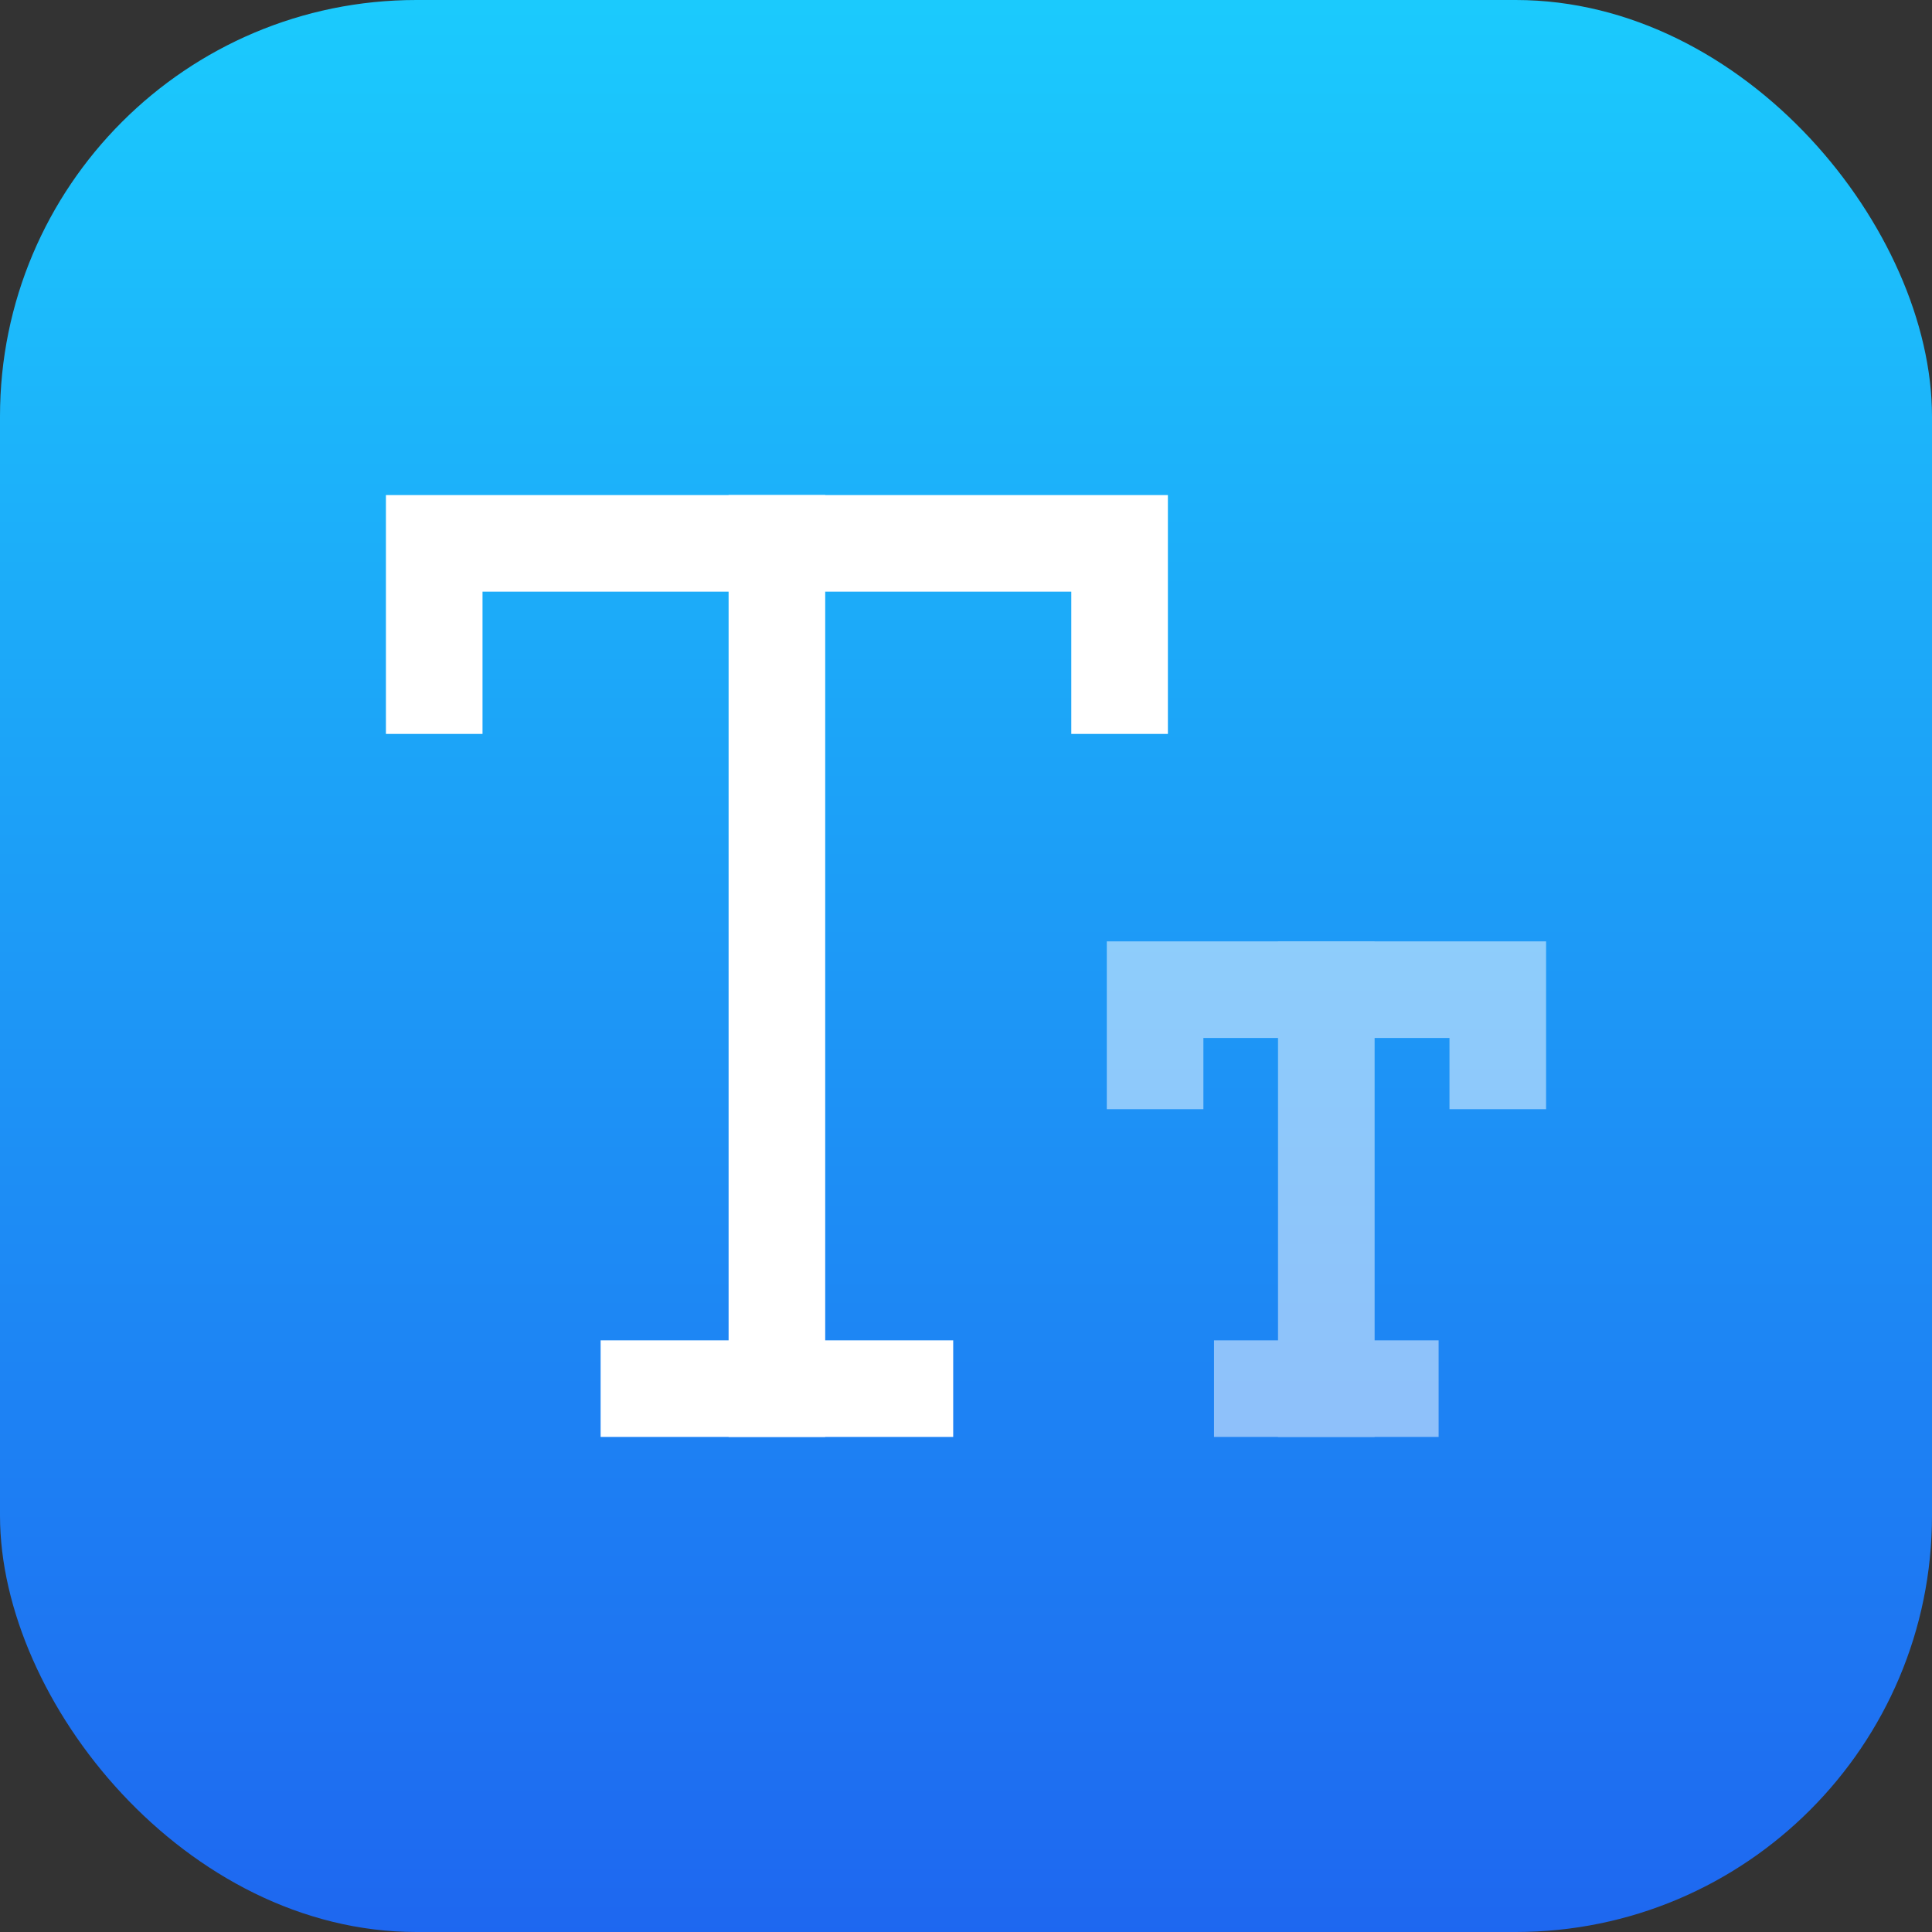 <svg id="Layer_1" data-name="Layer 1" xmlns="http://www.w3.org/2000/svg" xmlns:xlink="http://www.w3.org/1999/xlink" viewBox="0 0 80 80"><rect x="0" y="0" width="80" height="80" fill="#333333" stroke="none"/><defs><style>.cls-1{fill:url(#linear-gradient);}.cls-2{fill:none;stroke:#fff;stroke-linecap:square;stroke-miterlimit:10;stroke-width:4px;}.cls-3{opacity:0.5;}</style><linearGradient id="linear-gradient" x1="40" y1="81" x2="40" y2="-5.41" gradientUnits="userSpaceOnUse"><stop offset="0" stop-color="#1e66f0"/><stop offset="1" stop-color="#1bd1fe"/></linearGradient></defs><title>Countdown_Timer copy 6</title><rect class="cls-1" width="80" height="80" rx="17.24"/><line class="cls-2" x1="32.17" y1="22.5" x2="32.17" y2="57.5"/><line class="cls-2" x1="26.87" y1="57.5" x2="37.47" y2="57.5"/><polyline class="cls-2" points="46.36 28.39 46.36 22.5 17.98 22.5 17.98 28.39"/><g class="cls-3"><line class="cls-2" x1="54.92" y1="40.98" x2="54.92" y2="57.5"/><line class="cls-2" x1="52.27" y1="57.5" x2="57.57" y2="57.5"/><polyline class="cls-2" points="62.02 43.93 62.02 40.98 47.83 40.98 47.83 43.93"/></g></svg>